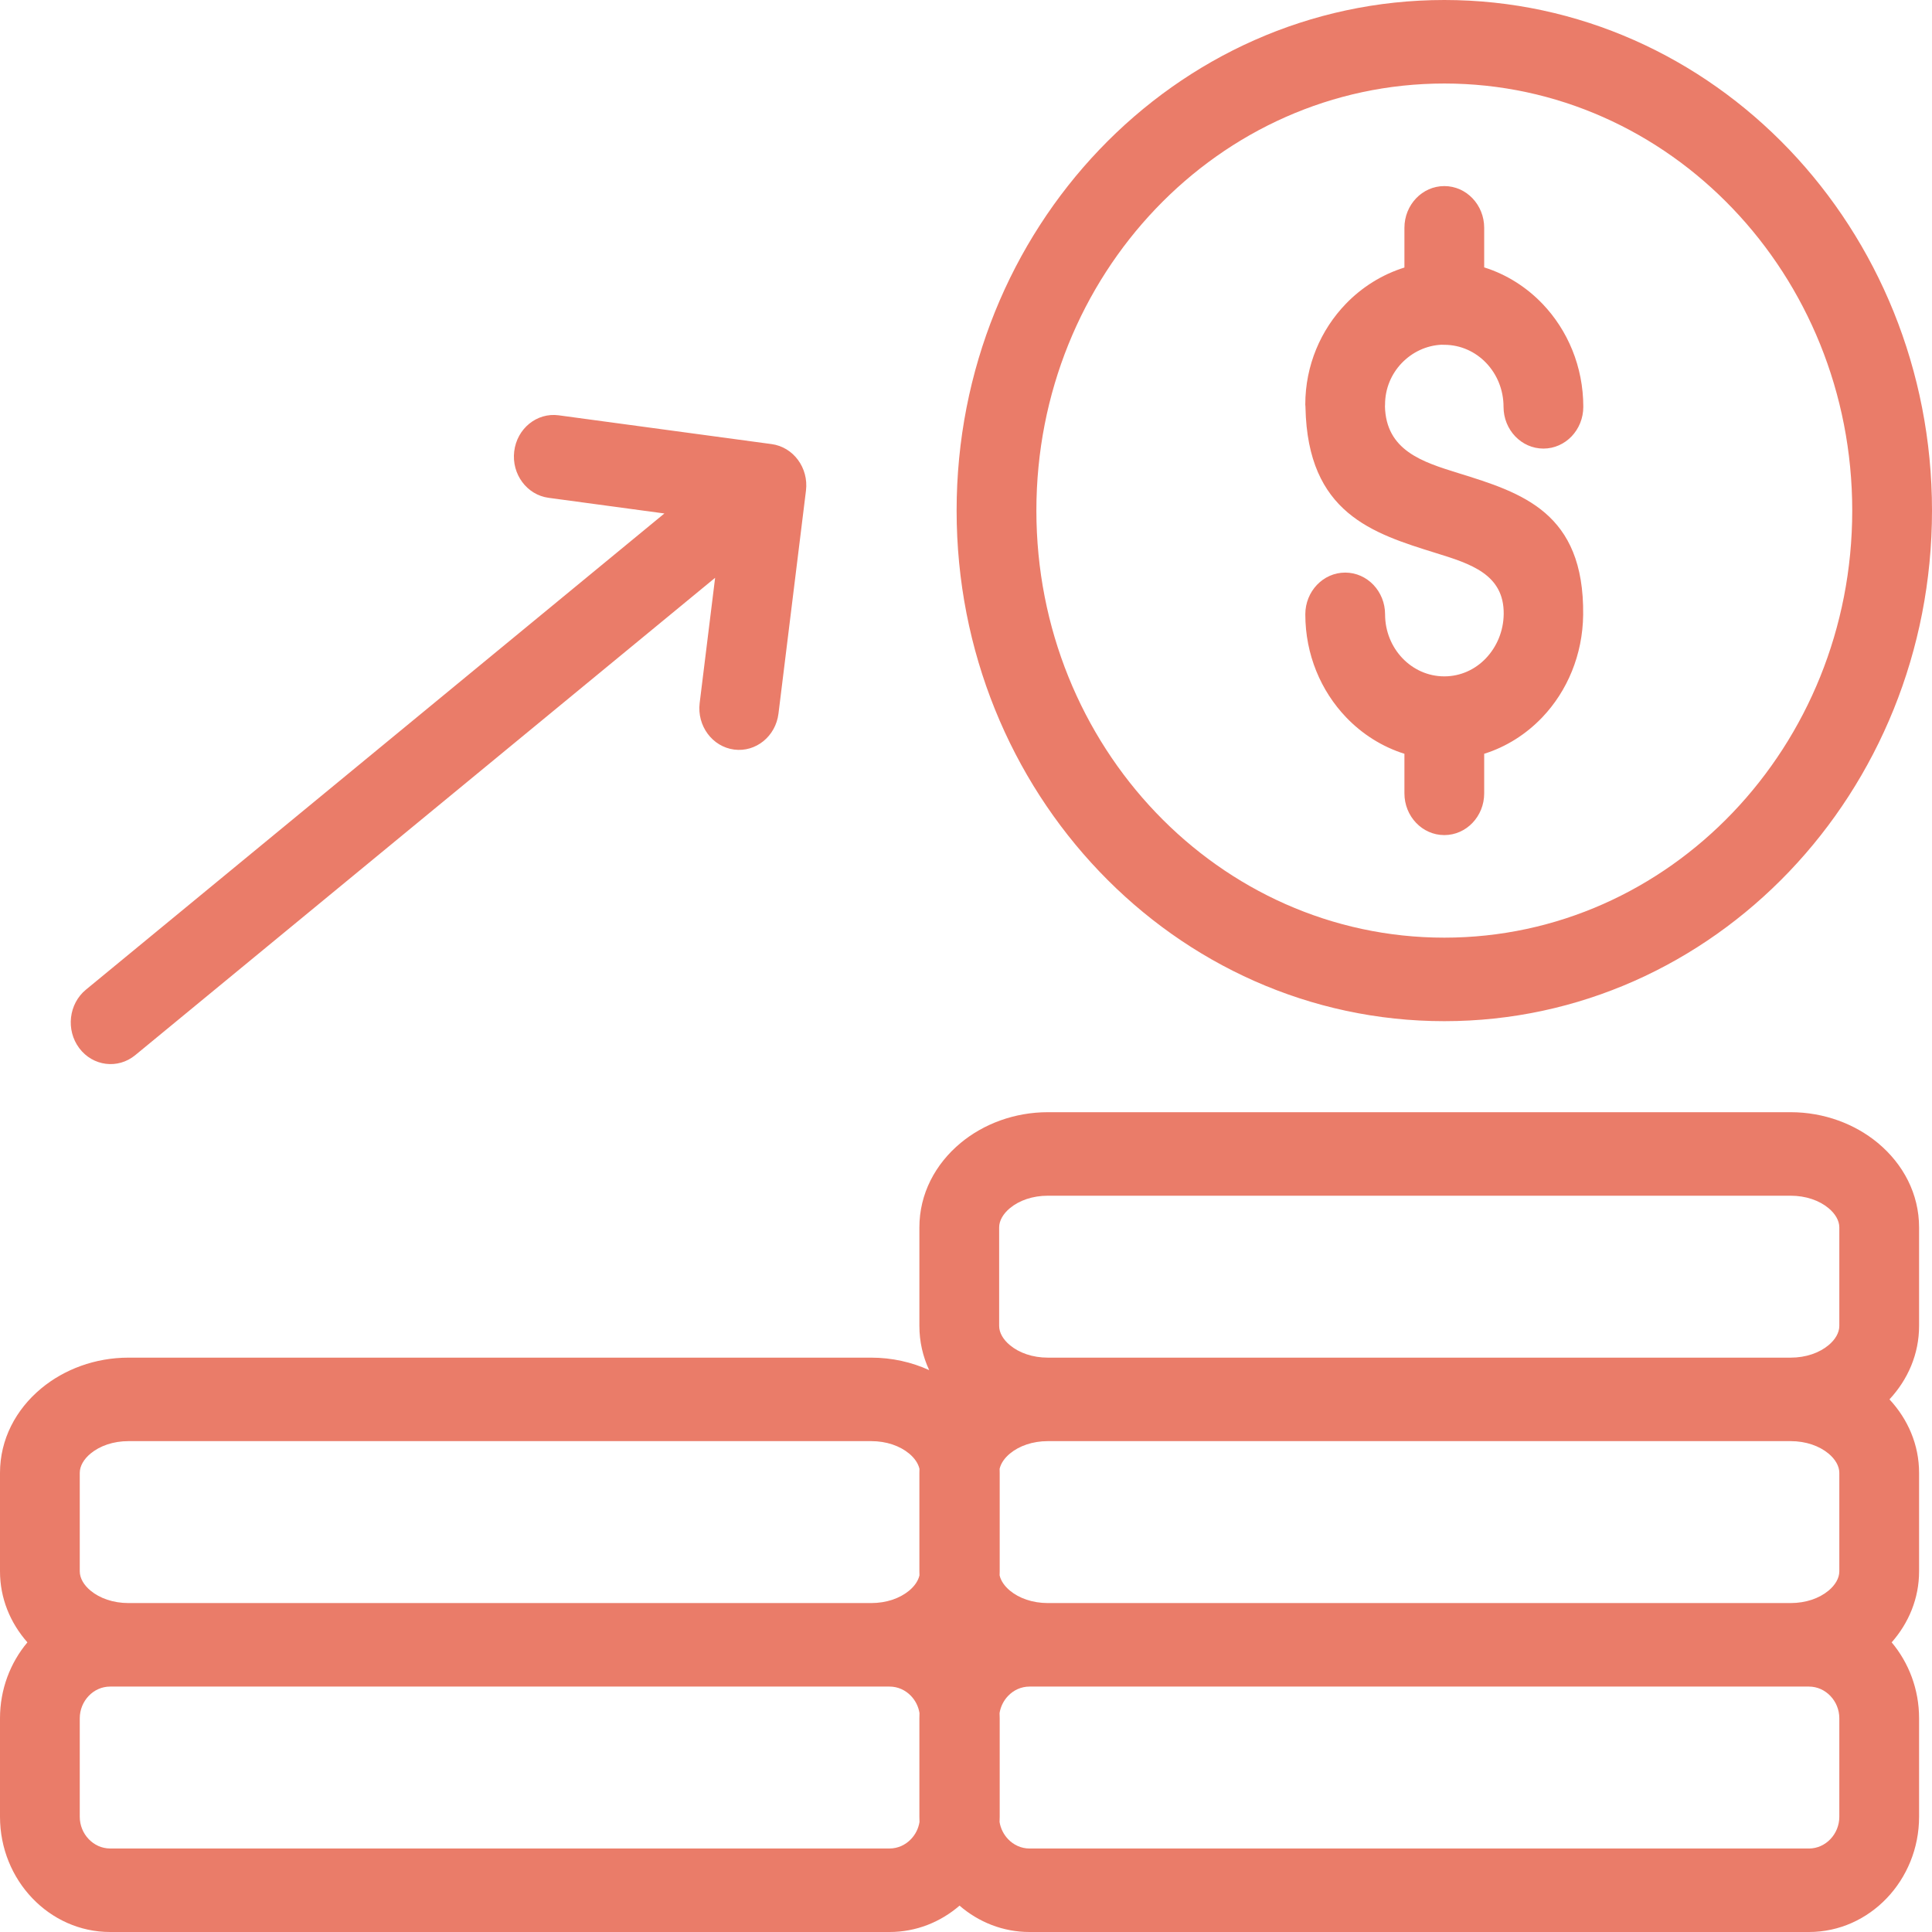 <svg width="70" height="70" viewBox="0 0 70 70" fill="none" xmlns="http://www.w3.org/2000/svg">
<path fill-rule="evenodd" clip-rule="evenodd" d="M47.294 22.259C47.294 21.424 47.941 20.746 48.739 20.746C49.537 20.746 50.184 21.424 50.184 22.259C50.184 22.88 50.425 23.441 50.813 23.848C51.2 24.253 51.735 24.505 52.326 24.506H52.33H52.334C52.921 24.505 53.45 24.256 53.834 23.854C54.229 23.44 54.475 22.871 54.482 22.247C54.498 20.805 53.274 20.425 52.027 20.038C49.726 19.323 47.381 18.594 47.3 14.77C47.295 14.565 47.293 14.784 47.293 14.659C47.293 13.236 47.856 11.951 48.757 11.014C49.342 10.406 50.072 9.946 50.885 9.693V8.255C50.885 7.419 51.532 6.742 52.33 6.742C53.128 6.742 53.775 7.419 53.775 8.255V9.688C54.585 9.942 55.309 10.403 55.891 11.012C56.802 11.966 57.366 13.284 57.366 14.74C57.366 15.575 56.719 16.253 55.921 16.253C55.123 16.253 54.476 15.575 54.476 14.74C54.476 14.119 54.236 13.558 53.848 13.151C53.46 12.745 52.924 12.494 52.332 12.493H52.33H52.327C52.276 12.493 52.262 12.493 52.264 12.492C52.254 12.491 52.243 12.491 52.233 12.49C51.674 12.515 51.164 12.764 50.789 13.153C50.416 13.541 50.183 14.072 50.183 14.659C50.183 14.837 50.175 14.56 50.179 14.71C50.213 16.326 51.539 16.738 52.84 17.142C55.143 17.857 57.401 18.559 57.361 22.271C57.345 23.729 56.782 25.045 55.877 25.993C55.298 26.599 54.58 27.058 53.775 27.311V28.744C53.775 29.58 53.128 30.257 52.33 30.257C51.532 30.257 50.885 29.58 50.885 28.744V27.311C50.076 27.057 49.352 26.596 48.77 25.987C47.858 25.033 47.294 23.715 47.294 22.259H47.294ZM62.781 7.558C60.107 4.758 56.411 3.026 52.33 3.026C48.248 3.026 44.553 4.758 41.879 7.558C39.204 10.358 37.55 14.226 37.55 18.499C37.55 22.773 39.204 26.641 41.879 29.441C44.553 32.241 48.248 33.973 52.33 33.973C56.411 33.973 60.107 32.241 62.781 29.441C65.456 26.641 67.11 22.773 67.11 18.499C67.11 14.226 65.456 10.358 62.781 7.558ZM52.33 0C47.451 0 43.033 2.071 39.836 5.418C36.638 8.766 34.66 13.391 34.66 18.499C34.66 23.608 36.638 28.233 39.836 31.58C43.033 34.928 47.451 36.999 52.33 36.999C57.209 36.999 61.627 34.928 64.825 31.58C68.022 28.233 70 23.608 70 18.499C70 13.391 68.022 8.766 64.825 5.418C61.627 2.071 57.209 0 52.33 0ZM65.544 61.108H37.299C36.999 61.108 36.724 61.237 36.525 61.446C36.366 61.612 36.255 61.828 36.216 62.067C36.219 62.13 36.221 62.194 36.221 62.257V65.825C36.221 65.888 36.219 65.952 36.216 66.014C36.255 66.254 36.366 66.469 36.525 66.636C36.724 66.845 36.999 66.975 37.299 66.975H65.544C65.844 66.975 66.118 66.845 66.318 66.636C66.518 66.427 66.642 66.139 66.642 65.825V62.257C66.642 61.943 66.518 61.656 66.318 61.447C66.118 61.238 65.844 61.108 65.544 61.108V61.108ZM33.315 66.014C33.313 65.951 33.311 65.888 33.311 65.825V62.257C33.311 62.194 33.313 62.13 33.315 62.068C33.277 61.828 33.166 61.612 33.007 61.446C32.807 61.237 32.533 61.108 32.233 61.108H3.988C3.688 61.108 3.413 61.237 3.214 61.446C3.014 61.656 2.89 61.943 2.89 62.257V65.825C2.89 66.139 3.014 66.426 3.214 66.635C3.413 66.844 3.688 66.974 3.988 66.974H32.233C32.533 66.974 32.807 66.845 33.007 66.635C33.166 66.469 33.277 66.254 33.315 66.014ZM33.314 57.078C33.312 57.029 33.311 56.981 33.311 56.932V53.365C33.311 53.316 33.312 53.267 33.314 53.219C33.269 53.02 33.134 52.827 32.941 52.666C32.605 52.388 32.12 52.215 31.566 52.215H4.655C4.101 52.215 3.615 52.388 3.28 52.666C3.039 52.866 2.89 53.115 2.89 53.365V56.932C2.89 57.182 3.039 57.431 3.28 57.631C3.615 57.909 4.101 58.082 4.655 58.082H31.566C32.12 58.082 32.605 57.909 32.941 57.631C33.134 57.47 33.269 57.277 33.314 57.078ZM64.877 58.082C65.431 58.082 65.917 57.909 66.252 57.631C66.492 57.431 66.642 57.182 66.642 56.932V53.365C66.642 53.115 66.492 52.866 66.252 52.666C65.916 52.388 65.431 52.215 64.877 52.215H37.966C37.412 52.215 36.926 52.388 36.591 52.666C36.397 52.827 36.263 53.02 36.218 53.219C36.22 53.267 36.221 53.316 36.221 53.365V56.932C36.221 56.981 36.22 57.03 36.218 57.078C36.263 57.278 36.398 57.47 36.591 57.631C36.926 57.909 37.412 58.082 37.966 58.082L64.877 58.082ZM33.666 49.642C33.437 49.15 33.311 48.609 33.311 48.04V44.472C33.311 43.258 33.884 42.176 34.807 41.41C35.635 40.723 36.755 40.297 37.966 40.297H64.877C66.088 40.297 67.208 40.723 68.036 41.41C68.959 42.176 69.532 43.258 69.532 44.472V48.04C69.532 49.056 69.13 49.979 68.459 50.702C69.13 51.425 69.532 52.349 69.532 53.365V56.932C69.532 57.907 69.162 58.797 68.539 59.506C69.156 60.241 69.532 61.205 69.532 62.257V65.825C69.532 66.975 69.083 68.019 68.361 68.775C67.639 69.531 66.642 70 65.544 70H37.299C36.339 70 35.455 69.641 34.766 69.045C34.076 69.641 33.193 70 32.232 70H3.988C2.89 70 1.892 69.531 1.17 68.775C0.448 68.019 0 66.975 0 65.825V62.257C0 61.205 0.375 60.241 0.993 59.506C0.369 58.797 0 57.907 0 56.932V53.365C0 52.151 0.573 51.068 1.496 50.303C2.324 49.616 3.443 49.19 4.655 49.19H31.566C32.317 49.19 33.033 49.353 33.666 49.642ZM64.877 49.19C65.431 49.19 65.917 49.017 66.252 48.738C66.492 48.539 66.642 48.29 66.642 48.04V44.472C66.642 44.222 66.492 43.973 66.252 43.774C65.916 43.495 65.431 43.323 64.877 43.323H37.966C37.412 43.323 36.926 43.495 36.591 43.774C36.351 43.973 36.201 44.222 36.201 44.472V48.04C36.201 48.29 36.351 48.539 36.591 48.738C36.926 49.017 37.412 49.19 37.966 49.19H64.877ZM25.91 20.935L4.899 38.231C4.272 38.747 3.365 38.633 2.872 37.977C2.38 37.321 2.488 36.371 3.115 35.856L24.072 18.604L19.878 18.037C19.09 17.932 18.531 17.178 18.631 16.353C18.731 15.527 19.451 14.942 20.24 15.047L27.955 16.09C28.743 16.195 29.302 16.949 29.202 17.774L28.206 25.852C28.106 26.677 27.386 27.262 26.597 27.158C25.808 27.053 25.25 26.299 25.35 25.473L25.91 20.935Z" fill="#EA7C69"/>
</svg>
